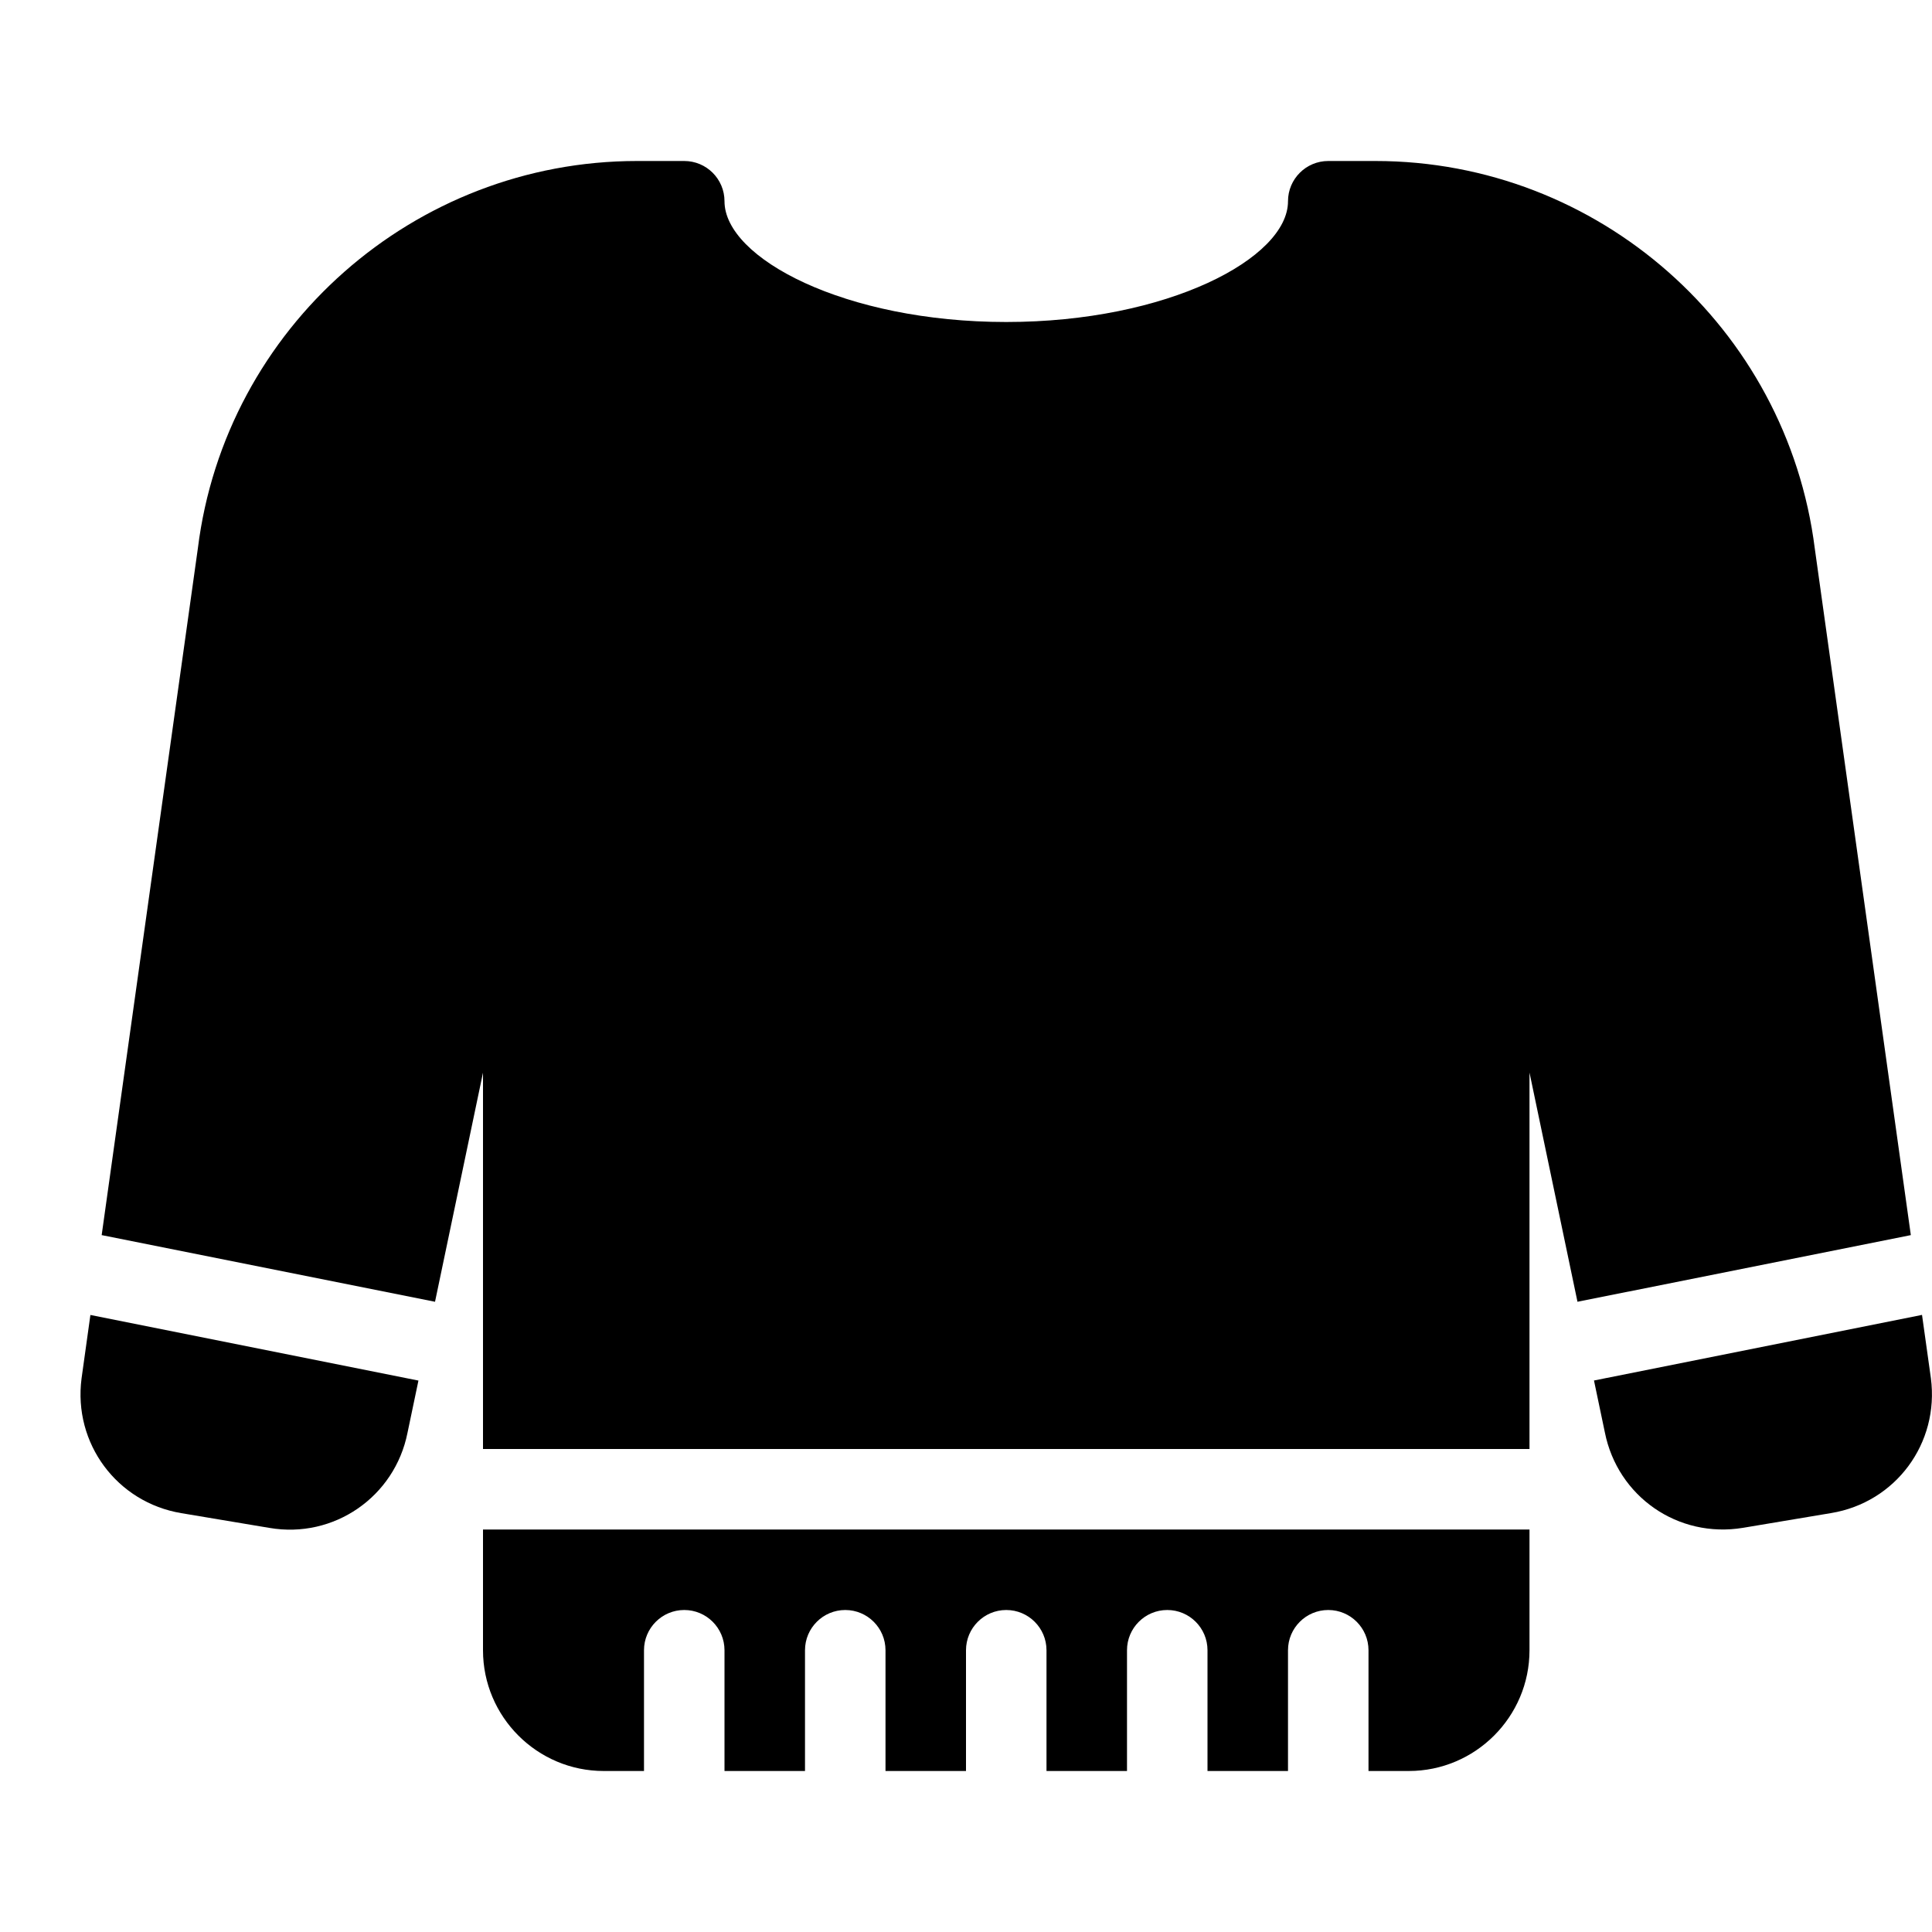 <?xml version="1.0" encoding="iso-8859-1"?>
<!-- Generator: Adobe Illustrator 19.2.1, SVG Export Plug-In . SVG Version: 6.00 Build 0)  -->
<svg version="1.1" xmlns="http://www.w3.org/2000/svg" xmlns:xlink="http://www.w3.org/1999/xlink" x="0px" y="0px"
	 viewBox="0 0 24 24" style="enable-background:new 0 0 24 24;" xml:space="preserve">
<g id="Snowflake_1">
</g>
<g id="Snowflake_2">
</g>
<g id="Snowflake_3">
</g>
<g id="Snowflake_4">
</g>
<g id="Winter_Cap_1">
</g>
<g id="Winter_Cap_2">
</g>
<g id="Glowes">
</g>
<g id="Sweater_1">
	<g>
		<path d="M6,20.5C6,21.327,6.673,22,7.5,22H8v-1.5C8,20.224,8.224,20,8.5,20S9,20.224,9,20.5V22h1v-1.5c0-0.276,0.224-0.5,0.5-0.5
			s0.5,0.224,0.5,0.5V22h1v-1.5c0-0.276,0.224-0.5,0.5-0.5s0.5,0.224,0.5,0.5V22h1v-1.5c0-0.276,0.224-0.5,0.5-0.5
			s0.5,0.224,0.5,0.5V22h1v-1.5c0-0.276,0.224-0.5,0.5-0.5s0.5,0.224,0.5,0.5V22h0.5c0.827,0,1.5-0.673,1.5-1.5V19H6V20.5z"/>
		<path d="M1.013,17.124c-0.105,0.806,0.44,1.54,1.24,1.673l1.093,0.183c0.802,0.138,1.558-0.387,1.716-1.181l0.136-0.649
			l-4.075-0.815L1.013,17.124z"/>
		<path d="M23.986,17.119l-0.11-0.785l-4.075,0.815l0.135,0.644c0.159,0.799,0.91,1.32,1.717,1.186l1.093-0.183
			C23.548,18.664,24.093,17.929,23.986,17.119z"/>
		<path d="M22.544,6.814C22.198,4.069,19.853,2,17.086,2H16.5C16.224,2,16,2.224,16,2.5C16,3.208,14.503,4,12.5,4
			C10.497,4,9,3.208,9,2.5C9,2.224,8.776,2,8.5,2H7.914C5.146,2,2.799,4.071,2.458,6.811l-1.195,8.532l4.141,0.828L6,13.325V18h13
			v-4.676l0.596,2.847l4.141-0.828L22.544,6.814z"/>
	</g>
</g>
<g id="Sweater_2">
</g>
<g id="Sweater_3">
</g>
<g id="Scarf">
</g>
<g id="Winter_Socks">
</g>
<g id="Winter_Sock">
</g>
<g id="Winter_Coat">
</g>
<g id="Winter_Calendar">
</g>
<g id="Thermometer_1">
</g>
<g id="Thermometer_2">
</g>
<g id="Cold">
</g>
<g id="Icicle">
</g>
<g id="Snowing">
</g>
<g id="Snow_Shoes_1">
</g>
<g id="Snow_Shoes_2">
</g>
<g id="Sledge">
</g>
<g id="Snow_Boots">
</g>
<g id="Snowcapped_Mountains">
</g>
<g id="Skis">
</g>
<g id="Sky_Glasses">
</g>
<g id="Snowboard">
</g>
<g id="Ice_Skate">
</g>
<g id="Wooden_House">
</g>
<g id="Snowcapped_House">
</g>
<g id="Hot_Drink">
</g>
<g id="Hot_Chocolate">
</g>
<g id="Lantern">
</g>
<g id="Snow_Shovel">
</g>
<g id="Snowman">
</g>
<g id="Reindeer">
</g>
<g id="Snowmobile">
</g>
<g id="Snow_Chain">
</g>
<g id="Slippery_Road">
</g>
</svg>
